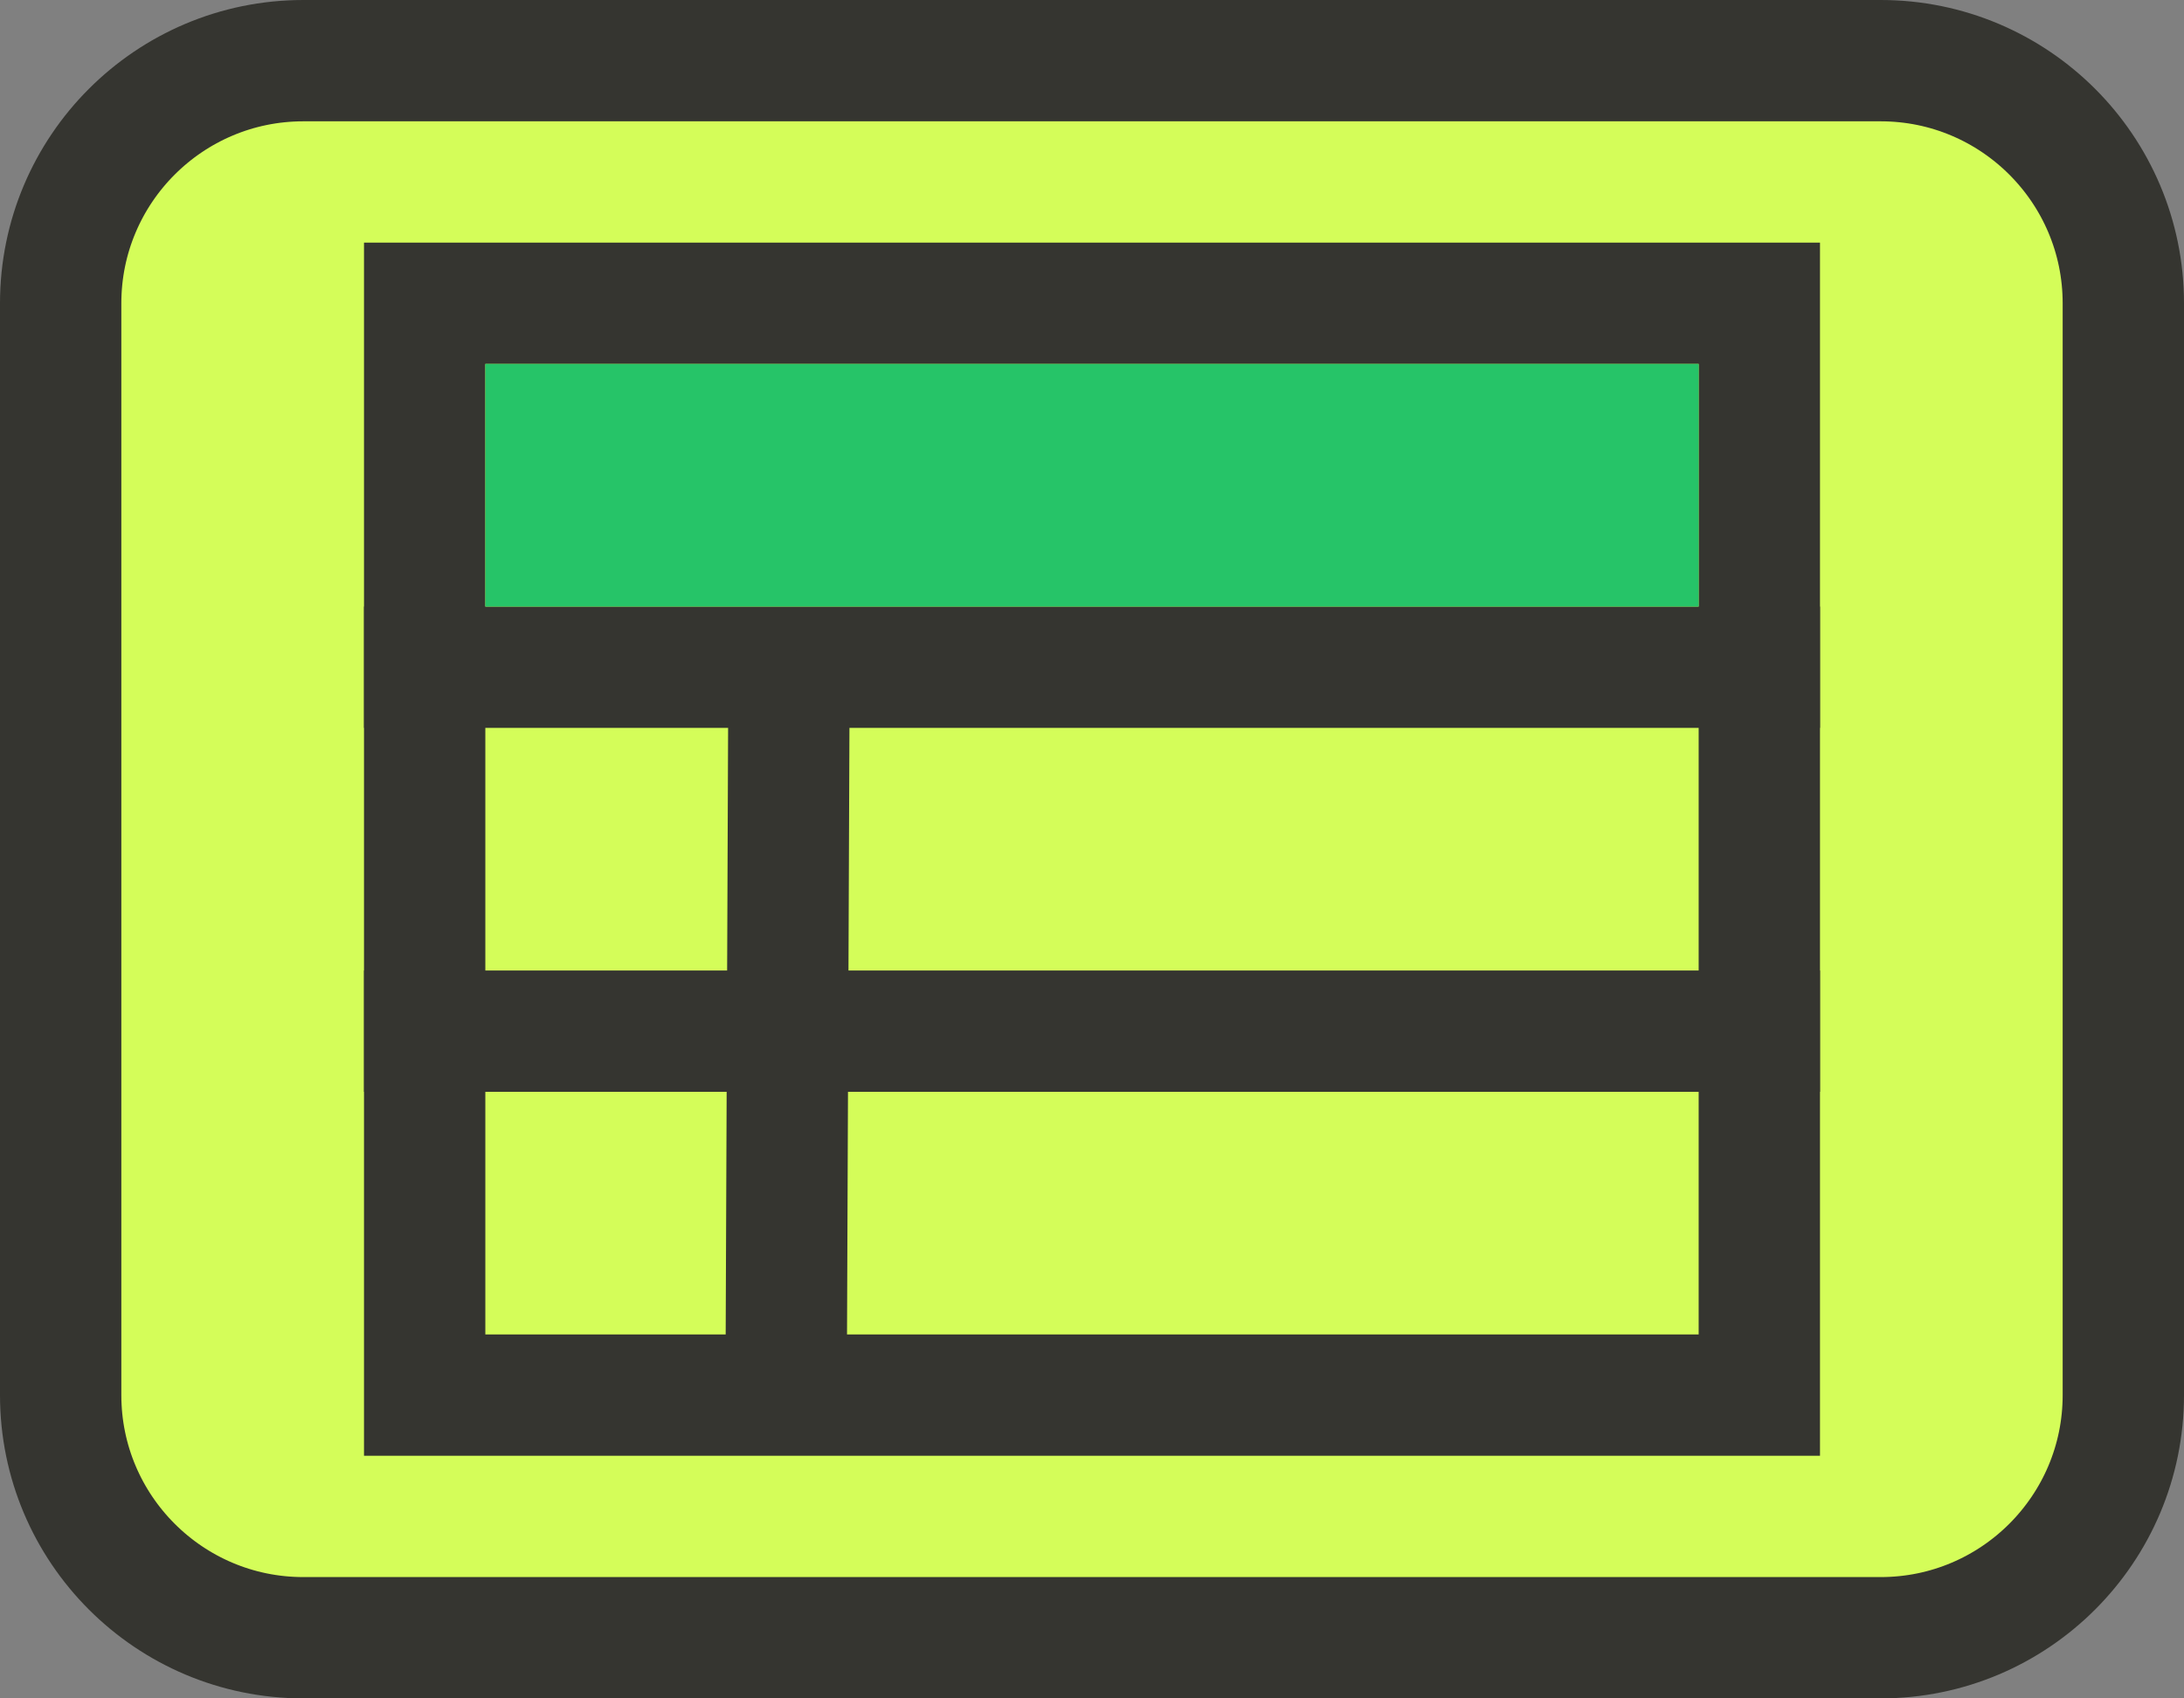 <?xml version="1.0" encoding="utf-8"?>
<!-- Generator: Adobe Illustrator 16.0.0, SVG Export Plug-In . SVG Version: 6.00 Build 0)  -->
<!DOCTYPE svg PUBLIC "-//W3C//DTD SVG 1.1//EN" "http://www.w3.org/Graphics/SVG/1.1/DTD/svg11.dtd">
<svg version="1.1" id="Layer_1" xmlns="http://www.w3.org/2000/svg" xmlns:xlink="http://www.w3.org/1999/xlink" x="0px" y="0px"
	 width="18px" height="14px" viewBox="0 0 18 14" enable-background="new 0 0 18 14" xml:space="preserve">
<rect x="0" y="0" width="18" height="14" fill="#808080" stroke="none"/>
<path fill="#D4FD59" stroke="#353530" stroke-miterlimit="10" d="M17.5,11.5c0,1.104-0.896,2-2,2h-13c-1.104,0-2-0.896-2-2v-9
	c0-1.104,0.896-2,2-2h13c1.104,0,2,0.896,2,2V11.5z"/>
<rect x="3.5" y="2.5" fill="none" stroke="#353530" stroke-miterlimit="10" width="11" height="9"/>
<rect x="3" y="5" fill="#353530" width="12" height="1"/>
<rect x="3" y="8" fill="#353530" width="12" height="1"/>
<rect x="3.635" y="7.716" transform="matrix(-0.004 1 -1 -0.004 14.734 1.759)" fill="#353530" width="5.711" height="1"/>
<rect x="4" y="3" fill="#26C468" width="10" height="2"/>
</svg>

